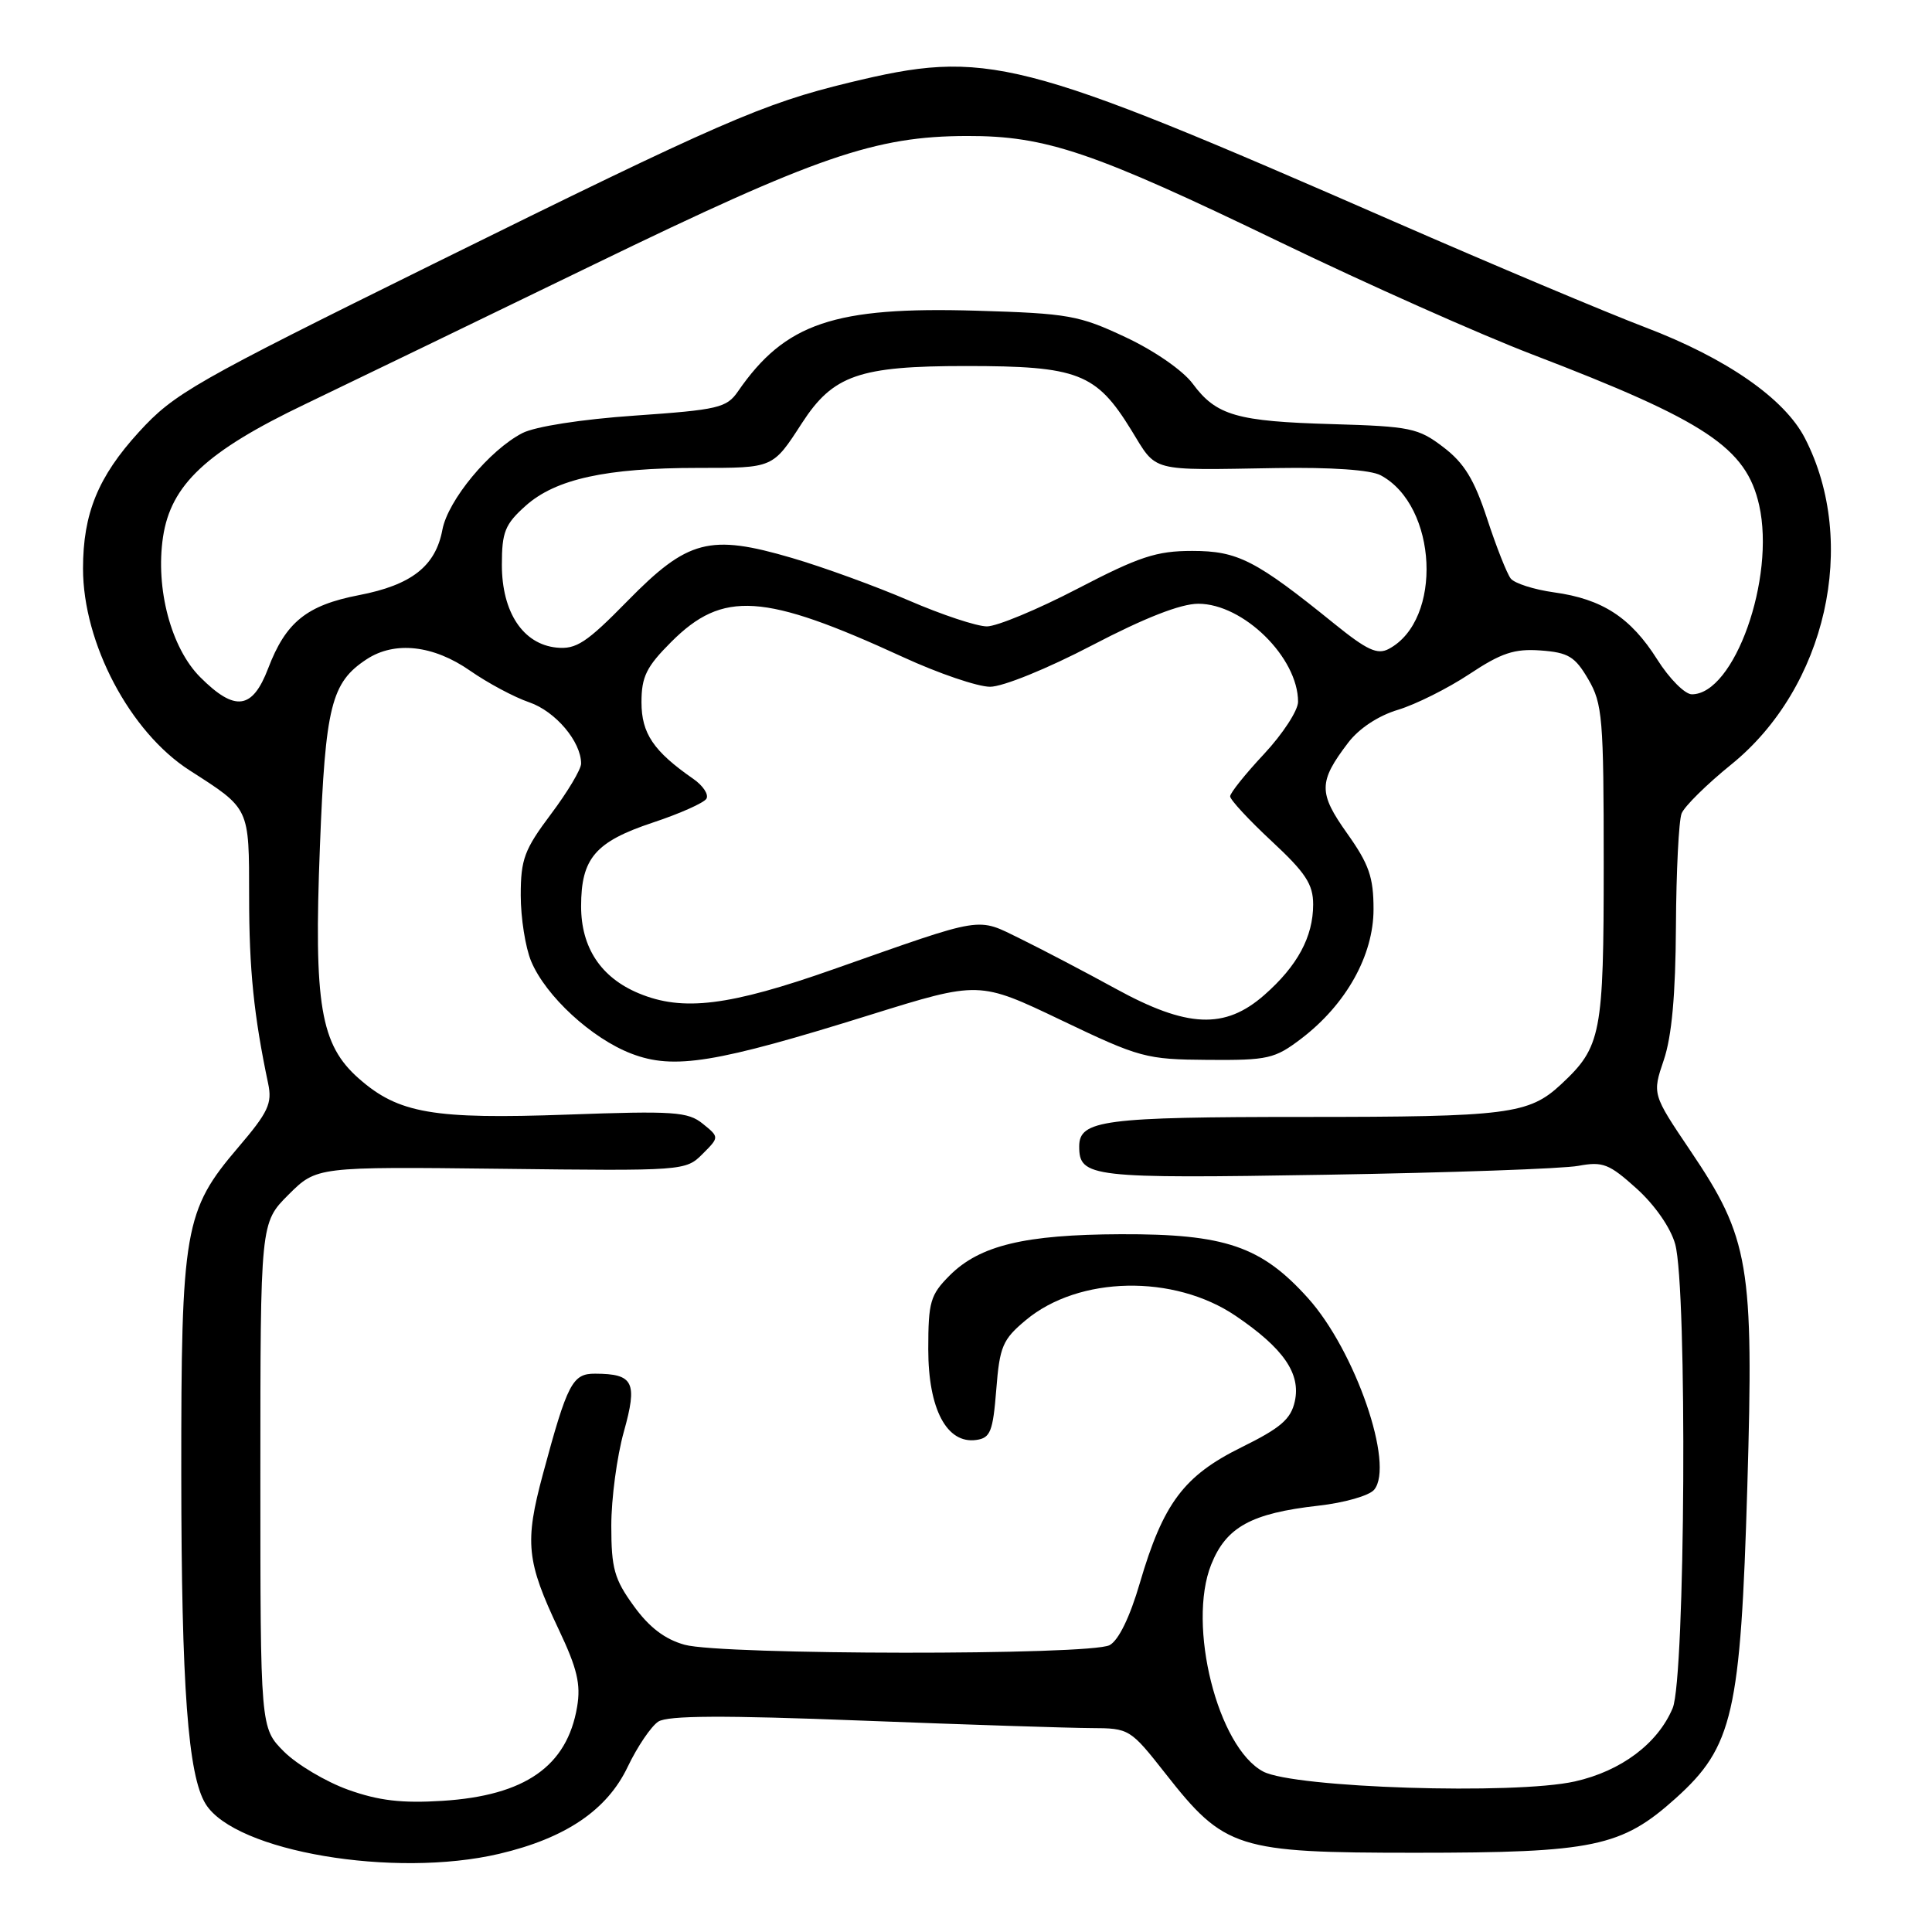 <?xml version="1.0" encoding="UTF-8" standalone="no"?>
<!DOCTYPE svg PUBLIC "-//W3C//DTD SVG 1.1//EN" "http://www.w3.org/Graphics/SVG/1.1/DTD/svg11.dtd" >
<svg xmlns="http://www.w3.org/2000/svg" xmlns:xlink="http://www.w3.org/1999/xlink" version="1.1" viewBox="0 0 256 256">
 <g >
 <path fill="currentColor"
d=" M 66.15 245.64 C 74.95 243.57 80.44 239.85 83.17 234.12 C 84.45 231.44 86.28 228.74 87.23 228.12 C 88.50 227.31 95.81 227.27 114.23 227.99 C 128.13 228.53 141.80 228.97 144.60 228.98 C 149.64 229.00 149.76 229.07 154.44 235.02 C 162.26 244.98 163.90 245.50 187.50 245.50 C 211.19 245.50 214.86 244.73 222.04 238.28 C 229.63 231.45 230.64 227.04 231.53 196.95 C 232.40 167.58 231.80 164.06 223.98 152.47 C 218.93 144.98 218.93 144.98 220.46 140.46 C 221.52 137.34 222.02 131.81 222.07 122.72 C 222.11 115.45 222.45 108.73 222.82 107.79 C 223.19 106.85 226.16 103.92 229.41 101.29 C 241.98 91.11 246.31 71.93 239.16 58.06 C 236.47 52.82 228.75 47.46 218.00 43.37 C 212.78 41.38 197.79 35.07 184.70 29.35 C 134.64 7.47 130.85 6.51 112.50 10.95 C 101.09 13.72 95.58 16.12 57.46 34.95 C 25.67 50.65 23.08 52.13 18.41 57.24 C 13.00 63.16 11.00 68.05 11.00 75.33 C 11.00 85.23 17.22 97.01 25.13 102.08 C 33.15 107.23 33.00 106.91 33.01 118.82 C 33.01 128.47 33.64 134.60 35.53 143.57 C 36.09 146.21 35.55 147.37 31.56 152.04 C 24.42 160.41 24.00 162.83 24.02 195.43 C 24.04 223.56 24.91 235.27 27.25 239.04 C 31.16 245.34 52.23 248.91 66.15 245.64 Z  M 46.13 237.15 C 43.18 236.09 39.36 233.82 37.63 232.10 C 34.50 228.96 34.50 228.96 34.50 195.50 C 34.50 162.03 34.50 162.03 38.22 158.31 C 41.95 154.59 41.95 154.59 66.39 154.87 C 90.57 155.16 90.86 155.14 93.08 152.92 C 95.32 150.68 95.32 150.68 93.12 148.90 C 91.16 147.31 89.30 147.18 75.21 147.69 C 57.41 148.33 52.82 147.54 47.58 142.94 C 42.45 138.44 41.57 133.18 42.39 112.19 C 43.11 93.53 43.89 90.43 48.59 87.35 C 52.32 84.91 57.43 85.48 62.30 88.88 C 64.61 90.49 68.13 92.38 70.13 93.06 C 73.61 94.26 77.00 98.27 77.00 101.18 C 77.00 101.94 75.20 104.95 73.00 107.88 C 69.48 112.57 69.00 113.85 69.00 118.63 C 69.00 121.62 69.62 125.55 70.38 127.37 C 72.31 131.99 78.41 137.61 83.68 139.62 C 89.29 141.77 94.82 140.87 115.32 134.47 C 129.74 129.98 129.74 129.98 140.62 135.18 C 151.05 140.17 151.85 140.38 160.07 140.44 C 168.03 140.50 168.92 140.29 172.43 137.62 C 178.37 133.09 182.00 126.59 182.00 120.48 C 182.00 116.23 181.40 114.51 178.51 110.44 C 174.68 105.05 174.69 103.60 178.64 98.41 C 180.08 96.52 182.64 94.83 185.25 94.05 C 187.59 93.34 191.84 91.22 194.69 89.33 C 198.94 86.51 200.66 85.94 204.14 86.19 C 207.81 86.46 208.69 86.99 210.45 90.00 C 212.34 93.23 212.50 95.14 212.50 114.50 C 212.50 137.08 212.18 138.71 206.85 143.68 C 202.59 147.65 199.82 148.00 172.87 148.00 C 146.21 148.00 143.00 148.42 143.00 151.91 C 143.00 156.01 144.52 156.18 175.70 155.66 C 192.09 155.39 207.14 154.86 209.14 154.48 C 212.39 153.88 213.22 154.21 216.87 157.50 C 219.29 159.69 221.37 162.69 221.97 164.85 C 223.59 170.67 223.31 222.33 221.64 226.33 C 219.67 231.03 214.82 234.67 208.68 236.05 C 200.68 237.84 171.49 236.91 167.38 234.74 C 161.35 231.54 157.28 215.34 160.49 207.31 C 162.48 202.33 165.81 200.51 174.70 199.51 C 178.12 199.13 181.44 198.18 182.08 197.40 C 184.81 194.12 179.58 178.97 173.31 172.00 C 167.13 165.13 162.32 163.49 148.50 163.54 C 135.77 163.59 129.83 165.02 125.84 169.00 C 123.27 171.58 123.00 172.49 123.00 178.79 C 123.00 186.72 125.46 191.36 129.37 190.80 C 131.23 190.54 131.57 189.68 132.01 184.14 C 132.46 178.40 132.85 177.49 135.93 174.92 C 142.95 169.06 155.56 168.81 163.75 174.37 C 170.07 178.66 172.38 182.00 171.57 185.68 C 171.05 188.05 169.70 189.21 164.49 191.78 C 156.87 195.54 154.13 199.20 151.04 209.74 C 149.72 214.27 148.22 217.35 147.03 217.99 C 144.47 219.36 95.67 219.31 90.72 217.94 C 88.09 217.21 86.02 215.63 83.97 212.79 C 81.40 209.25 81.00 207.82 81.00 202.17 C 81.00 198.57 81.75 192.97 82.66 189.72 C 84.50 183.14 83.96 182.04 78.87 182.02 C 75.85 182.00 75.19 183.26 71.93 195.36 C 69.50 204.40 69.75 206.87 74.05 215.95 C 76.48 221.07 76.98 223.18 76.47 226.17 C 75.14 234.04 69.57 237.93 58.63 238.62 C 53.25 238.96 50.18 238.60 46.13 237.15 Z  M 147.80 130.99 C 143.79 128.79 138.15 125.84 135.29 124.43 C 129.31 121.52 130.74 121.29 110.50 128.41 C 96.63 133.30 90.48 134.06 84.64 131.62 C 79.62 129.53 77.00 125.56 77.00 120.09 C 77.00 113.73 78.87 111.54 86.49 109.00 C 90.06 107.82 93.26 106.39 93.60 105.84 C 93.94 105.29 93.16 104.10 91.86 103.20 C 86.59 99.54 85.00 97.18 85.00 93.05 C 85.00 89.67 85.65 88.35 88.94 85.06 C 95.78 78.22 101.17 78.57 119.64 87.06 C 124.35 89.23 129.55 91.00 131.19 91.00 C 132.88 91.00 138.79 88.60 144.72 85.50 C 151.69 81.86 156.45 80.00 158.78 80.00 C 164.75 80.00 172.00 87.13 172.00 92.99 C 172.00 94.14 169.97 97.25 167.50 99.90 C 165.03 102.54 163.00 105.07 163.00 105.52 C 163.00 105.97 165.47 108.64 168.50 111.46 C 173.00 115.64 174.00 117.17 174.00 119.84 C 174.00 124.13 171.92 127.99 167.52 131.85 C 162.30 136.43 157.31 136.21 147.80 130.99 Z  M 26.53 89.73 C 22.67 85.87 20.58 77.99 21.60 71.16 C 22.64 64.22 27.36 59.81 40.44 53.55 C 46.52 50.63 63.75 42.30 78.73 35.03 C 108.22 20.72 115.97 18.04 128.14 18.02 C 138.58 17.99 144.82 20.11 169.61 32.08 C 181.10 37.63 196.17 44.34 203.10 46.99 C 226.06 55.79 231.39 59.33 233.10 66.95 C 235.27 76.63 229.80 92.00 224.18 92.00 C 223.26 92.00 221.19 89.92 219.59 87.38 C 216.07 81.81 212.31 79.37 205.91 78.49 C 203.26 78.12 200.69 77.30 200.18 76.66 C 199.68 76.02 198.27 72.46 197.05 68.73 C 195.34 63.52 194.01 61.35 191.25 59.25 C 187.94 56.72 186.88 56.50 176.59 56.20 C 163.87 55.84 161.16 55.06 158.04 50.84 C 156.75 49.10 152.95 46.46 149.14 44.68 C 142.98 41.78 141.56 41.53 129.39 41.17 C 110.54 40.61 104.03 42.81 97.78 51.87 C 96.28 54.04 95.17 54.30 84.11 55.07 C 77.02 55.56 70.90 56.52 69.21 57.39 C 64.85 59.65 59.36 66.28 58.62 70.19 C 57.72 75.02 54.53 77.52 47.56 78.86 C 40.64 80.20 37.87 82.43 35.53 88.57 C 33.44 94.04 31.13 94.33 26.53 89.73 Z  M 176.83 82.67 C 166.38 74.21 164.01 73.00 157.97 73.00 C 153.24 73.00 150.96 73.75 142.79 78.00 C 137.51 80.75 132.09 83.00 130.77 83.00 C 129.44 83.00 124.79 81.46 120.43 79.57 C 116.07 77.69 109.10 75.15 104.93 73.93 C 94.03 70.73 91.13 71.49 83.15 79.63 C 77.72 85.17 76.35 86.07 73.75 85.81 C 69.30 85.36 66.50 81.12 66.50 74.84 C 66.50 70.49 66.91 69.47 69.65 67.02 C 73.62 63.47 80.32 62.00 92.51 62.00 C 102.52 62.00 102.37 62.07 106.27 56.05 C 110.39 49.70 113.84 48.50 128.00 48.50 C 142.84 48.50 145.25 49.43 149.89 56.97 C 153.37 62.63 152.12 62.30 169.15 62.02 C 176.40 61.90 181.61 62.26 182.95 62.98 C 190.49 67.01 191.20 82.15 184.03 85.98 C 182.52 86.79 181.15 86.16 176.83 82.67 Z "/>
</g>
</svg>
